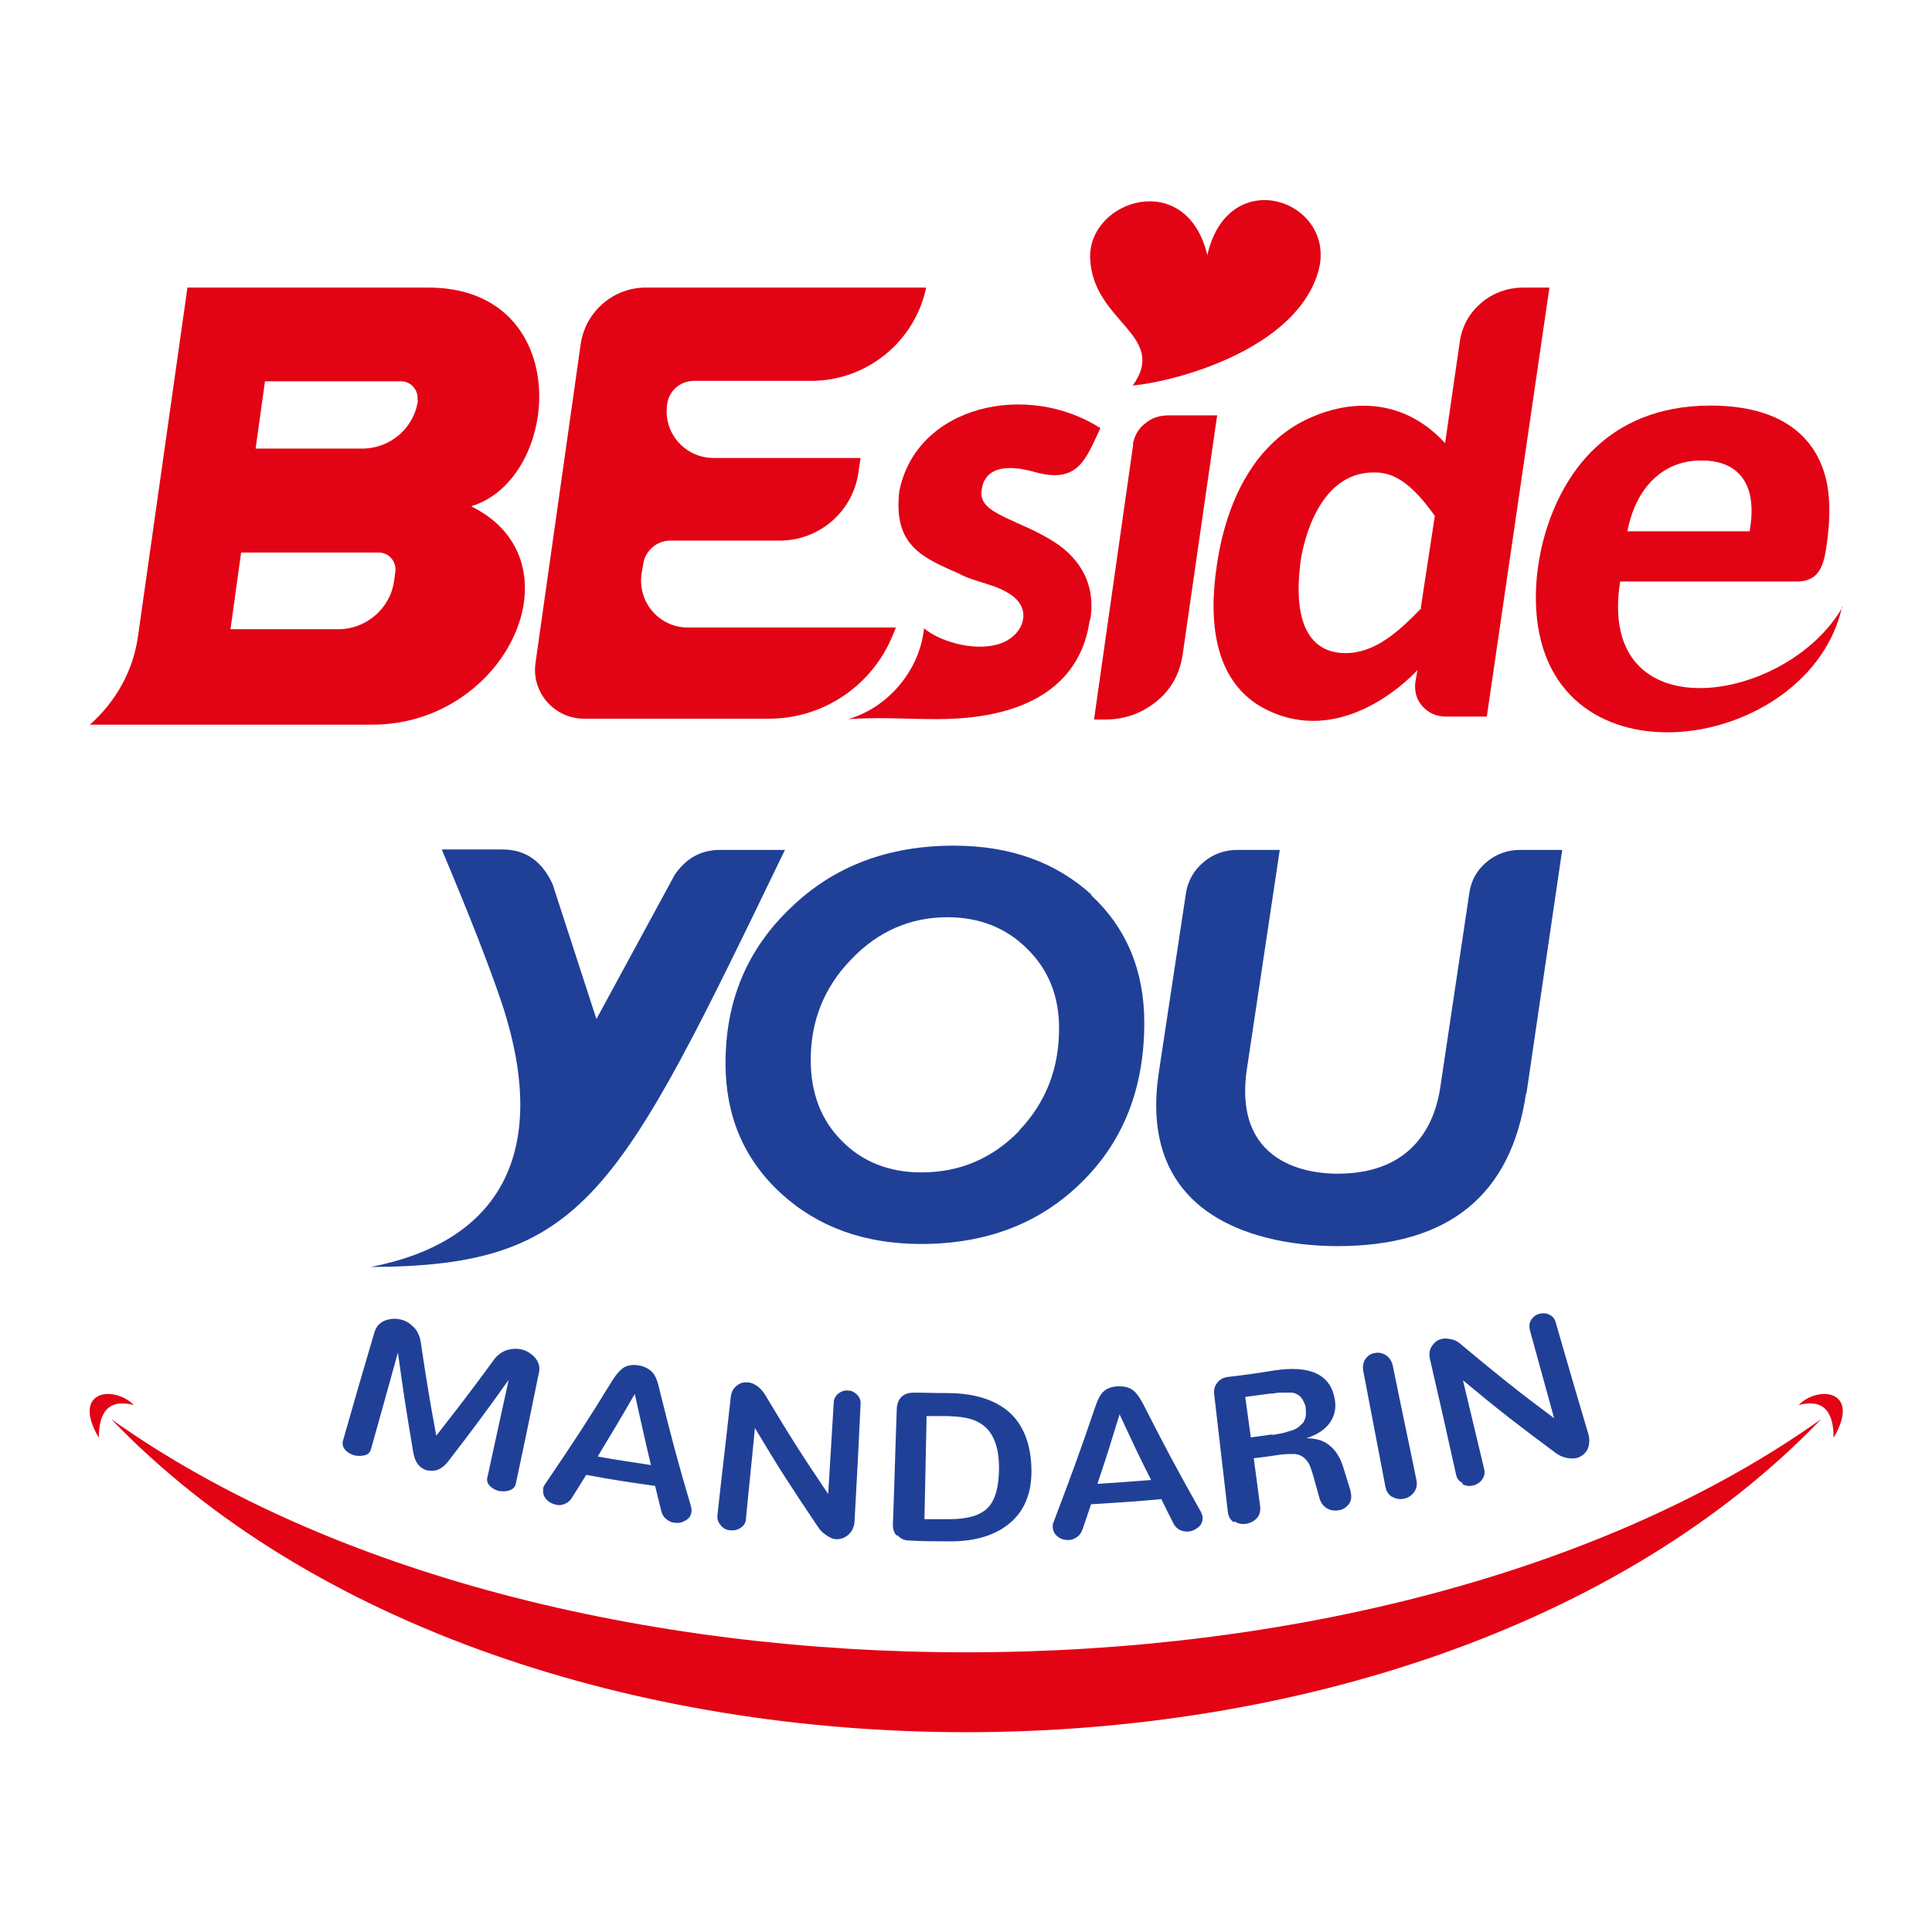 <?xml version="1.0" encoding="UTF-8"?>
<svg id="_图层_1" data-name="图层 1" xmlns="http://www.w3.org/2000/svg" viewBox="0 0 45.35 45.35">
  <defs>
    <style>
      .cls-1 {
        fill: #e20314;
      }

      .cls-2 {
        fill: #204098;
      }
    </style>
  </defs>
  <g>
    <path class="cls-2" d="m35.82,25.67c-.35,2.39-1.82,3.58-4.42,3.58-1.75,0-4.72-.61-4.2-4.07l.64-4.23c.05-.29.19-.53.42-.72s.49-.28.79-.28h.99l-.78,5.2c-.31,2.33,1.71,2.4,2.14,2.4,1.89,0,2.31-1.34,2.41-2.04l.68-4.55c.04-.29.18-.54.41-.73.23-.19.49-.28.79-.28h.98l-.84,5.72Z"/>
    <path class="cls-2" d="m25.61,21.01c.83.77,1.25,1.77,1.25,3,0,1.53-.49,2.78-1.47,3.74-.98.97-2.24,1.45-3.77,1.45-1.33,0-2.43-.4-3.29-1.19-.87-.8-1.3-1.82-1.3-3.05,0-1.47.51-2.68,1.53-3.65,1.01-.98,2.29-1.46,3.83-1.46,1.32,0,2.4.39,3.24,1.16Zm-1.69,5.53c.63-.66.94-1.46.94-2.4,0-.76-.25-1.38-.75-1.87-.49-.49-1.12-.74-1.87-.74-.87,0-1.63.33-2.26.99-.64.66-.95,1.45-.95,2.36,0,.77.24,1.41.73,1.9.48.49,1.11.74,1.87.74.9,0,1.67-.33,2.3-.98Z"/>
    <path class="cls-2" d="m18.42,19.95h-1.52c-.44,0-.79.19-1.06.58l-1.84,3.39-1.03-3.17c-.25-.54-.64-.81-1.17-.81h-1.43c.66,1.57,1.11,2.72,1.41,3.61,1.17,3.55-.09,5.61-3.08,6.19,5.03-.02,5.79-1.65,9.73-9.8Z"/>
  </g>
  <g>
    <path class="cls-1" d="m13.71,16.87c-.7,0-1.24-.62-1.14-1.31l1.06-7.48c.11-.76.76-1.33,1.53-1.33h6.58,0c-.27,1.28-1.4,2.19-2.7,2.19h-2.75c-.32,0-.59.23-.63.55h0c-.1.67.42,1.26,1.09,1.26h3.45s-.05.34-.05.34c-.13.92-.92,1.6-1.85,1.6h-2.57c-.31,0-.58.23-.63.54l-.04.23c-.1.67.41,1.27,1.09,1.27h4.88s-.07.17-.07.17c-.48,1.19-1.63,1.97-2.91,1.97h-4.34Z"/>
    <path class="cls-1" d="m25.58,14.55c-.19,1.38-1.27,2.33-3.59,2.33-.69,0-1.39-.05-2.08,0,.94-.27,1.68-1.15,1.78-2.13.41.34,1.31.58,1.88.32.46-.21.64-.75.2-1.08-.39-.29-.87-.31-1.27-.53-.84-.37-1.54-.65-1.39-1.93.4-2.01,2.99-2.59,4.72-1.48-.34.71-.51,1.32-1.54,1.03-1.14-.32-1.23.27-1.25.44-.08.56.91.67,1.75,1.23.37.25.97.8.8,1.81Z"/>
    <path class="cls-1" d="m26.59,10.43c.04-.2.13-.37.29-.49.15-.13.34-.19.55-.19h1.14l-.81,5.62c-.07.45-.27.82-.62,1.1-.35.28-.75.42-1.2.42h-.26l.92-6.46Z"/>
    <path class="cls-1" d="m33.92,10.41l.35-2.42c.06-.36.23-.65.51-.89.28-.23.61-.35.99-.35h.6l-1.47,10.07h-.96c-.22,0-.4-.08-.54-.23s-.2-.34-.18-.55l.05-.31s-1.73,1.95-3.67.86c-1.11-.65-1.23-2.03-1.04-3.3.26-1.82,1.09-3.01,2.21-3.49.42-.19,1.91-.75,3.16.61Zm-.57,3.86l.33-2.16c-.69-.98-1.14-1.02-1.44-1.02-1.34,0-1.67,1.78-1.71,2.08-.28,2.11.76,2.16,1.06,2.16.67,0,1.22-.48,1.77-1.05Z"/>
    <path class="cls-1" d="m43.25,14.25c-1.31,2.28-5.79,2.99-5.22-.6h4.14c.58,0,.65-.44.72-.95.06-.46.07-.88.01-1.27-.1-.58-.5-1.91-2.75-1.91-1.24,0-2.11.43-2.7.99-1,.93-1.47,2.51-1.39,3.8.26,4.31,6.42,3.36,7.18-.07Zm-3.34-3.44c.17,0,1.46-.06,1.16,1.66h-2.87c.22-1.13.93-1.66,1.71-1.66Z"/>
    <path class="cls-1" d="m26.59,9.05c.84-1.18-.93-1.49-1-2.97-.07-1.38,2.26-2.15,2.75-.09.5-2.22,3.12-1.25,2.59.43-.56,1.79-3.31,2.53-4.34,2.63Z"/>
    <path class="cls-1" d="m11.07,11.88c2.12-.65,2.43-5.13-1.02-5.13h-3.51s-2.14,0-2.14,0l-1.16,8.18c-.11.81-.52,1.54-1.13,2.08h0s6.63,0,6.63,0c3.15,0,4.93-3.83,2.33-5.12Zm-1.79,1.54l-.03.22c-.09.64-.65,1.13-1.31,1.13h-2.53l.25-1.8h3.23c.24,0,.42.21.39.45Zm.53-4.02c-.09.65-.65,1.13-1.31,1.13h-2.5l.22-1.58h3.19c.24,0,.42.21.39.45Z"/>
  </g>
  <g>
    <path class="cls-1" d="m2.61,33.31c10.26,7.3,29.88,7.3,40.14,0-9.4,9.8-30.74,9.8-40.14,0Z"/>
    <g>
      <path class="cls-1" d="m2.32,33.75c0-.61.23-.92.82-.77-.46-.47-1.48-.35-.82.77Z"/>
      <path class="cls-1" d="m43.04,33.75c0-.61-.23-.92-.82-.77.46-.47,1.48-.35.82.77Z"/>
    </g>
  </g>
  <g>
    <path class="cls-2" d="m9.7,34.09c-.16-.94-.23-1.41-.36-2.34-.25.91-.38,1.36-.63,2.26-.02.08-.07.13-.15.15-.08.02-.16.02-.25,0-.09-.03-.16-.07-.21-.13-.05-.06-.07-.13-.05-.21.29-1.02.44-1.53.74-2.55.04-.13.12-.22.24-.27.13-.05.26-.06.4-.02.12.03.21.1.3.19.08.09.13.21.15.36.13.87.2,1.3.36,2.17-.08.33-.12.49-.2.82-.19-.05-.3-.19-.34-.43Zm.54-.39c.54-.69.81-1.04,1.33-1.75.08-.12.18-.2.3-.25.12-.04.23-.05.35-.03.14.03.25.1.34.2.09.11.12.22.09.35-.21,1.04-.32,1.56-.54,2.6-.02.08-.06.13-.14.16-.07.03-.16.03-.25.02-.09-.02-.16-.06-.22-.12-.06-.06-.08-.13-.06-.2.2-.92.3-1.38.5-2.29-.55.77-.83,1.15-1.41,1.9-.14.19-.31.27-.5.22.08-.33.12-.49.2-.82Z"/>
    <path class="cls-2" d="m15.39,34.88c-.65-.09-.98-.14-1.63-.26-.13.21-.2.32-.33.53-.04.07-.1.12-.17.15-.07.03-.14.04-.21.02-.09-.02-.17-.06-.23-.13-.06-.07-.08-.15-.07-.24,0-.04.02-.08.05-.12.65-.96.97-1.44,1.57-2.42.1-.16.2-.27.29-.32.1-.05.21-.06.33-.04.12.02.23.07.3.14.08.07.14.2.18.39.28,1.12.42,1.67.75,2.78.01.04.02.09.01.13-.01.09-.06.16-.14.2-.08.05-.17.07-.26.05-.07,0-.14-.04-.2-.09-.06-.05-.09-.11-.11-.19-.06-.24-.09-.36-.15-.61Zm-.49-2.16c-.34.59-.52.89-.87,1.47.5.09.75.12,1.25.2-.16-.67-.23-1-.38-1.67Z"/>
    <path class="cls-2" d="m16.92,35.8c-.06-.06-.09-.14-.08-.23.12-1.1.19-1.65.31-2.75.01-.13.06-.23.14-.29.08-.07.17-.09.27-.08.07,0,.15.04.22.09.07.05.13.12.18.2.56.94.86,1.41,1.48,2.33.05-.86.08-1.28.13-2.14,0-.09.04-.16.11-.22.07-.05.14-.08.23-.07.08,0,.15.04.21.1.06.06.09.14.08.23-.05,1.08-.08,1.63-.14,2.71,0,.14-.05.25-.13.33-.08.08-.18.12-.29.12-.08,0-.15-.03-.24-.09s-.15-.12-.2-.2c-.62-.92-.92-1.38-1.48-2.32-.08.85-.13,1.28-.21,2.13,0,.09-.05.16-.12.21-.07.05-.16.07-.25.06-.09,0-.16-.05-.22-.11Z"/>
    <path class="cls-2" d="m21.05,36.05c-.07-.08-.1-.18-.09-.29.04-1.07.05-1.6.09-2.67,0-.13.04-.23.11-.3.07-.07.17-.1.29-.1.31,0,.47.01.78.01.63,0,1.11.15,1.45.44.33.29.51.73.53,1.3.02.56-.14.99-.48,1.29-.34.3-.83.46-1.47.45-.37,0-.56,0-.93-.02-.11,0-.2-.05-.27-.13Zm1.23-.39c.44,0,.74-.09.92-.28.17-.19.25-.5.25-.93,0-.3-.05-.53-.14-.71-.09-.18-.22-.3-.39-.38-.17-.08-.39-.11-.67-.12-.2,0-.3,0-.5,0-.02.97-.03,1.45-.05,2.42.23,0,.35,0,.58,0Z"/>
    <path class="cls-2" d="m27.25,35.19c-.66.06-.99.08-1.64.12-.08.24-.12.36-.2.59-.03.08-.07.14-.13.18-.06.04-.13.07-.2.07-.09,0-.18-.02-.25-.08-.08-.06-.11-.13-.12-.22,0-.04,0-.08.02-.12.41-1.08.61-1.62.98-2.71.06-.18.13-.31.21-.37.08-.07.19-.1.31-.11.13,0,.23.01.33.07.09.05.18.17.27.34.52,1.02.79,1.53,1.36,2.54.02.04.03.08.04.12,0,.09-.02.17-.09.23s-.15.1-.24.11c-.07,0-.14,0-.21-.04-.06-.03-.12-.09-.15-.16-.11-.22-.17-.33-.28-.56Zm-.97-1.99c-.2.65-.3.98-.52,1.63.5-.03.76-.05,1.26-.09-.31-.61-.45-.92-.74-1.54Z"/>
    <path class="cls-2" d="m28.96,35.73c-.08-.05-.13-.14-.14-.25-.13-1.1-.19-1.65-.32-2.76-.01-.1.01-.19.08-.27.06-.08.15-.12.25-.13.43-.05.64-.08,1.07-.15.85-.13,1.33.09,1.43.67.04.2,0,.39-.11.55-.11.16-.3.29-.56.37,0,0,0,0,0,0,.24,0,.43.06.56.18.14.11.24.28.31.5.07.22.1.33.17.55,0,.01,0,.03.01.06.02.11,0,.2-.06.27-.06.07-.13.12-.23.13-.1.02-.2,0-.28-.05-.08-.05-.14-.13-.17-.24-.06-.22-.09-.33-.15-.54-.03-.1-.06-.19-.09-.25-.03-.06-.08-.12-.13-.16-.05-.04-.12-.07-.2-.08-.08,0-.18,0-.3.01,0,0,0,0-.01,0-.26.04-.4.06-.66.09.06.45.09.68.15,1.13.01.11-.01.2-.08.28-.07.07-.15.11-.25.13-.1.01-.19,0-.27-.06Zm.9-2.05c.07,0,.13-.02.18-.03.05,0,.1-.02.17-.04.06-.02.12-.03.16-.05.04-.02.09-.04.13-.08s.08-.07.1-.1c.02-.04.04-.08.05-.14.01-.05,0-.11,0-.18,0-.06-.03-.12-.05-.16-.02-.05-.05-.08-.07-.11-.03-.03-.06-.05-.1-.07-.04-.02-.08-.03-.12-.03-.04,0-.08,0-.14,0-.05,0-.1,0-.14,0-.04,0-.09.01-.15.02-.02,0-.03,0-.05,0-.24.03-.36.05-.6.08.05.38.08.57.13.95.21-.03.31-.04.51-.07Z"/>
    <path class="cls-2" d="m32.68,35.14c-.08-.05-.14-.13-.16-.24-.21-1.09-.31-1.63-.52-2.72-.02-.11,0-.2.05-.28.06-.08.13-.13.22-.14.09-.02.18,0,.26.05.08.05.13.13.16.23.22,1.09.34,1.63.56,2.71.02.11,0,.2-.06.28s-.14.13-.24.15c-.1.02-.19,0-.28-.05Z"/>
    <path class="cls-2" d="m34.33,34.81c-.08-.04-.13-.1-.15-.19-.24-1.08-.36-1.62-.61-2.7-.03-.13-.02-.23.04-.32s.13-.15.23-.17c.07-.02.15-.01.24.01.09.02.17.07.23.13.84.7,1.27,1.05,2.17,1.72-.23-.83-.34-1.24-.57-2.07-.02-.09-.01-.17.03-.24.05-.07.11-.12.19-.14.08-.02.16-.02.24.02.08.04.13.1.15.19.3,1.04.45,1.56.76,2.6.04.13.03.25-.01.36-.05.1-.13.17-.24.21-.07.02-.16.02-.26,0-.1-.02-.18-.06-.26-.12-.89-.66-1.33-1-2.17-1.7.2.83.3,1.25.5,2.09.02.09,0,.17-.05.24-.05.07-.13.12-.21.14-.09.02-.17.01-.25-.03Z"/>
  </g>
</svg>